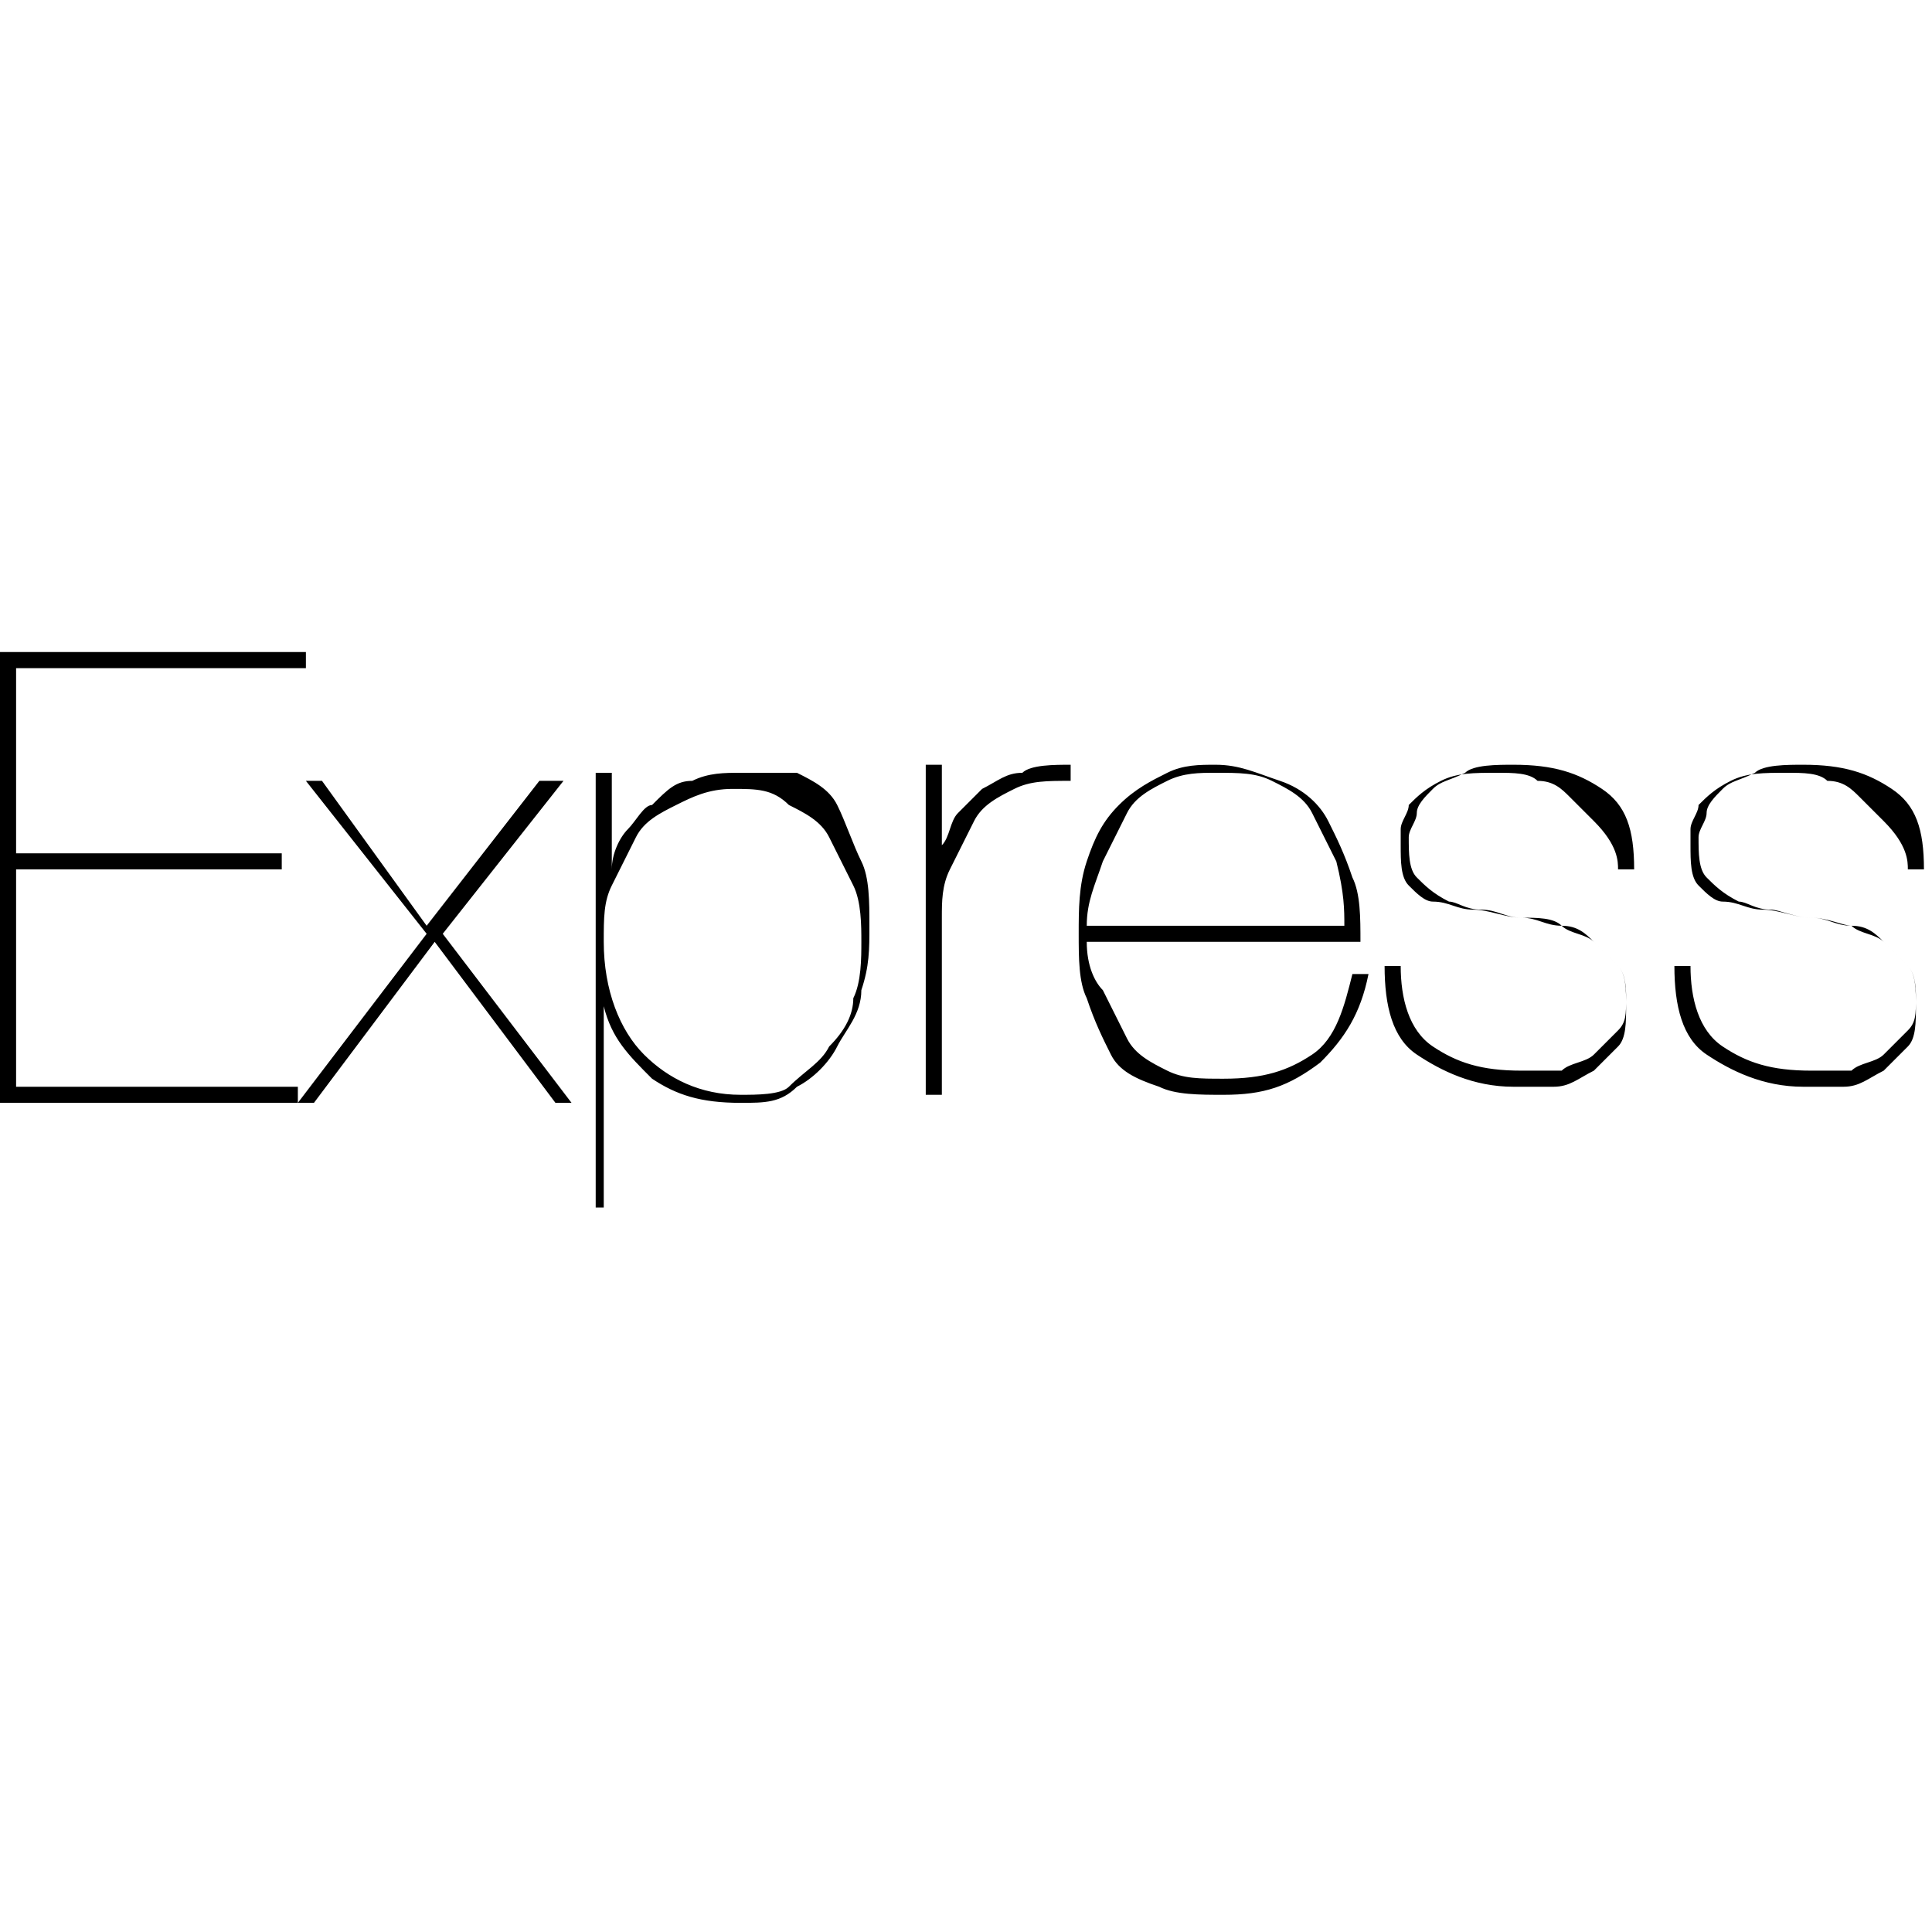 <?xml version="1.0" encoding="utf-8"?>
<!-- Generator: Adobe Illustrator 24.0.3, SVG Export Plug-In . SVG Version: 6.00 Build 0)  -->
<svg version="1.1" id="Layer_1" xmlns="http://www.w3.org/2000/svg" xmlns:xlink="http://www.w3.org/1999/xlink" x="0px" y="0px"
	 viewBox="0 0 24 24" style="enable-background:new 0 0 24 24;" xml:space="preserve">
<path d="M0.2,13.5v-2.7h3.3v-0.2H0.2V8.3h3.6V8.1H0v5.6h3.7v-0.2L0.2,13.5L0.2,13.5z M6.7,9.7l-1.4,1.8L4,9.7H3.8l1.5,1.9l-1.6,2.1
	h0.2l1.5-2l1.5,2h0.2l-1.6-2.1l1.5-1.9L6.7,9.7L6.7,9.7z M7.5,15v-2.5h0c0.1,0.4,0.3,0.6,0.6,0.9c0.3,0.2,0.6,0.3,1.1,0.3
	c0.3,0,0.5,0,0.7-0.2c0.2-0.1,0.4-0.3,0.5-0.5c0.1-0.2,0.3-0.4,0.3-0.7c0.1-0.3,0.1-0.5,0.1-0.8c0-0.3,0-0.6-0.1-0.8
	s-0.2-0.5-0.3-0.7c-0.1-0.2-0.3-0.3-0.5-0.4C9.7,9.6,9.5,9.6,9.2,9.6c-0.2,0-0.4,0-0.6,0.1c-0.2,0-0.3,0.1-0.5,0.3
	C8,10,7.9,10.2,7.8,10.3c-0.1,0.1-0.2,0.3-0.2,0.5h0V9.6H7.4V15H7.5L7.5,15z M9.2,13.6c-0.5,0-0.9-0.2-1.2-0.5s-0.5-0.8-0.5-1.4
	c0-0.3,0-0.5,0.1-0.7c0.1-0.2,0.2-0.4,0.3-0.6c0.1-0.2,0.3-0.3,0.5-0.4c0.2-0.1,0.4-0.2,0.7-0.2c0.3,0,0.5,0,0.7,0.2
	c0.2,0.1,0.4,0.2,0.5,0.4c0.1,0.2,0.2,0.4,0.3,0.6c0.1,0.2,0.1,0.5,0.1,0.7c0,0.2,0,0.5-0.1,0.7c0,0.2-0.1,0.4-0.3,0.6
	c-0.1,0.2-0.3,0.3-0.5,0.5C9.7,13.6,9.4,13.6,9.2,13.6L9.2,13.6z M11.7,13.7v-2.3c0-0.2,0-0.4,0.1-0.6c0.1-0.2,0.2-0.4,0.3-0.6
	s0.3-0.3,0.5-0.4c0.2-0.1,0.4-0.1,0.7-0.1V9.5c-0.2,0-0.5,0-0.6,0.1c-0.2,0-0.3,0.1-0.5,0.2c-0.1,0.1-0.2,0.2-0.3,0.3
	c-0.1,0.1-0.1,0.3-0.2,0.4h0v-1h-0.2v4.1H11.7L11.7,13.7z M13.5,11.7h3.4c0-0.3,0-0.6-0.1-0.8c-0.1-0.3-0.2-0.5-0.3-0.7
	c-0.1-0.2-0.3-0.4-0.6-0.5s-0.5-0.2-0.8-0.2c-0.2,0-0.4,0-0.6,0.1c-0.2,0.1-0.4,0.2-0.6,0.4c-0.2,0.2-0.3,0.4-0.4,0.7
	c-0.1,0.3-0.1,0.6-0.1,0.9c0,0.3,0,0.6,0.1,0.8c0.1,0.3,0.2,0.5,0.3,0.7c0.1,0.2,0.3,0.3,0.6,0.4c0.2,0.1,0.5,0.1,0.8,0.1
	c0.5,0,0.8-0.1,1.2-0.4c0.3-0.3,0.5-0.6,0.6-1.1h-0.2c-0.1,0.4-0.2,0.8-0.5,1c-0.3,0.2-0.6,0.3-1.1,0.3c-0.3,0-0.5,0-0.7-0.1
	c-0.2-0.1-0.4-0.2-0.5-0.4s-0.2-0.4-0.3-0.6C13.6,12.2,13.5,12,13.5,11.7L13.5,11.7z M16.7,11.5h-3.2c0-0.3,0.1-0.5,0.2-0.8
	c0.1-0.2,0.2-0.4,0.3-0.6c0.1-0.2,0.3-0.3,0.5-0.4c0.2-0.1,0.4-0.1,0.6-0.1c0.3,0,0.5,0,0.7,0.1c0.2,0.1,0.4,0.2,0.5,0.4
	c0.1,0.2,0.2,0.4,0.3,0.6C16.7,11.1,16.7,11.3,16.7,11.5L16.7,11.5z M20.1,10.8h0.2c0-0.5-0.1-0.8-0.4-1c-0.3-0.2-0.6-0.3-1.1-0.3
	c-0.2,0-0.5,0-0.6,0.1c-0.2,0.1-0.3,0.1-0.4,0.2c-0.1,0.1-0.2,0.2-0.2,0.3c0,0.1-0.1,0.2-0.1,0.3c0,0.2,0,0.4,0.1,0.5
	c0.1,0.1,0.2,0.2,0.4,0.3c0.1,0,0.2,0.1,0.4,0.1s0.3,0.1,0.5,0.1c0.2,0,0.3,0.1,0.5,0.1s0.3,0.1,0.4,0.2c0.1,0.1,0.2,0.2,0.3,0.3
	c0.1,0.1,0.1,0.3,0.1,0.4c0,0.2,0,0.3-0.1,0.4s-0.2,0.2-0.3,0.3c-0.1,0.1-0.3,0.1-0.4,0.2c-0.1,0-0.3,0-0.5,0
	c-0.5,0-0.8-0.1-1.1-0.3c-0.3-0.2-0.4-0.6-0.4-1h-0.2c0,0.5,0.1,0.9,0.4,1.1c0.3,0.2,0.7,0.4,1.2,0.4c0.2,0,0.3,0,0.5,0
	c0.2,0,0.3-0.1,0.5-0.2c0.1-0.1,0.2-0.2,0.3-0.3c0.1-0.1,0.1-0.3,0.1-0.5s0-0.4-0.1-0.5c-0.1-0.1-0.2-0.2-0.3-0.3
	c-0.1-0.1-0.3-0.1-0.4-0.2s-0.3-0.1-0.5-0.1c-0.2,0-0.4-0.1-0.6-0.1c-0.2,0-0.3-0.1-0.5-0.1c-0.1,0-0.2-0.1-0.3-0.2
	c-0.1-0.1-0.1-0.3-0.1-0.5c0,0,0-0.1,0-0.2c0-0.1,0.1-0.2,0.1-0.3c0.1-0.1,0.2-0.2,0.4-0.3c0.2-0.1,0.4-0.1,0.7-0.1
	c0.2,0,0.4,0,0.5,0.1c0.2,0,0.3,0.1,0.4,0.2c0.1,0.1,0.2,0.2,0.3,0.3C20.1,10.5,20.1,10.7,20.1,10.8L20.1,10.8z M23.7,10.8h0.2
	c0-0.5-0.1-0.8-0.4-1c-0.3-0.2-0.6-0.3-1.1-0.3c-0.2,0-0.5,0-0.6,0.1c-0.2,0.1-0.3,0.1-0.4,0.2c-0.1,0.1-0.2,0.2-0.2,0.3
	c0,0.1-0.1,0.2-0.1,0.3c0,0.2,0,0.4,0.1,0.5c0.1,0.1,0.2,0.2,0.4,0.3c0.1,0,0.2,0.1,0.4,0.1c0.1,0,0.3,0.1,0.5,0.1
	c0.2,0,0.3,0.1,0.5,0.1s0.3,0.1,0.4,0.2c0.1,0.1,0.2,0.2,0.3,0.3c0.1,0.1,0.1,0.3,0.1,0.4c0,0.2,0,0.3-0.1,0.4s-0.2,0.2-0.3,0.3
	c-0.1,0.1-0.3,0.1-0.4,0.2c-0.1,0-0.3,0-0.5,0c-0.5,0-0.8-0.1-1.1-0.3c-0.3-0.2-0.4-0.6-0.4-1h-0.2c0,0.5,0.1,0.9,0.4,1.1
	c0.3,0.2,0.7,0.4,1.2,0.4c0.2,0,0.3,0,0.5,0c0.2,0,0.3-0.1,0.5-0.2c0.1-0.1,0.2-0.2,0.3-0.3c0.1-0.1,0.1-0.3,0.1-0.5s0-0.4-0.1-0.5
	c-0.1-0.1-0.2-0.2-0.3-0.3c-0.1-0.1-0.3-0.1-0.4-0.2c-0.1,0-0.3-0.1-0.5-0.1c-0.2,0-0.4-0.1-0.6-0.1c-0.2,0-0.3-0.1-0.5-0.1
	c-0.1,0-0.2-0.1-0.3-0.2c-0.1-0.1-0.1-0.3-0.1-0.5c0,0,0-0.1,0-0.2c0-0.1,0.1-0.2,0.1-0.3c0.1-0.1,0.2-0.2,0.4-0.3
	c0.2-0.1,0.4-0.1,0.7-0.1c0.2,0,0.4,0,0.5,0.1c0.2,0,0.3,0.1,0.4,0.2c0.1,0.1,0.2,0.2,0.3,0.3C23.7,10.5,23.7,10.7,23.7,10.8
	L23.7,10.8z"/>
</svg>
